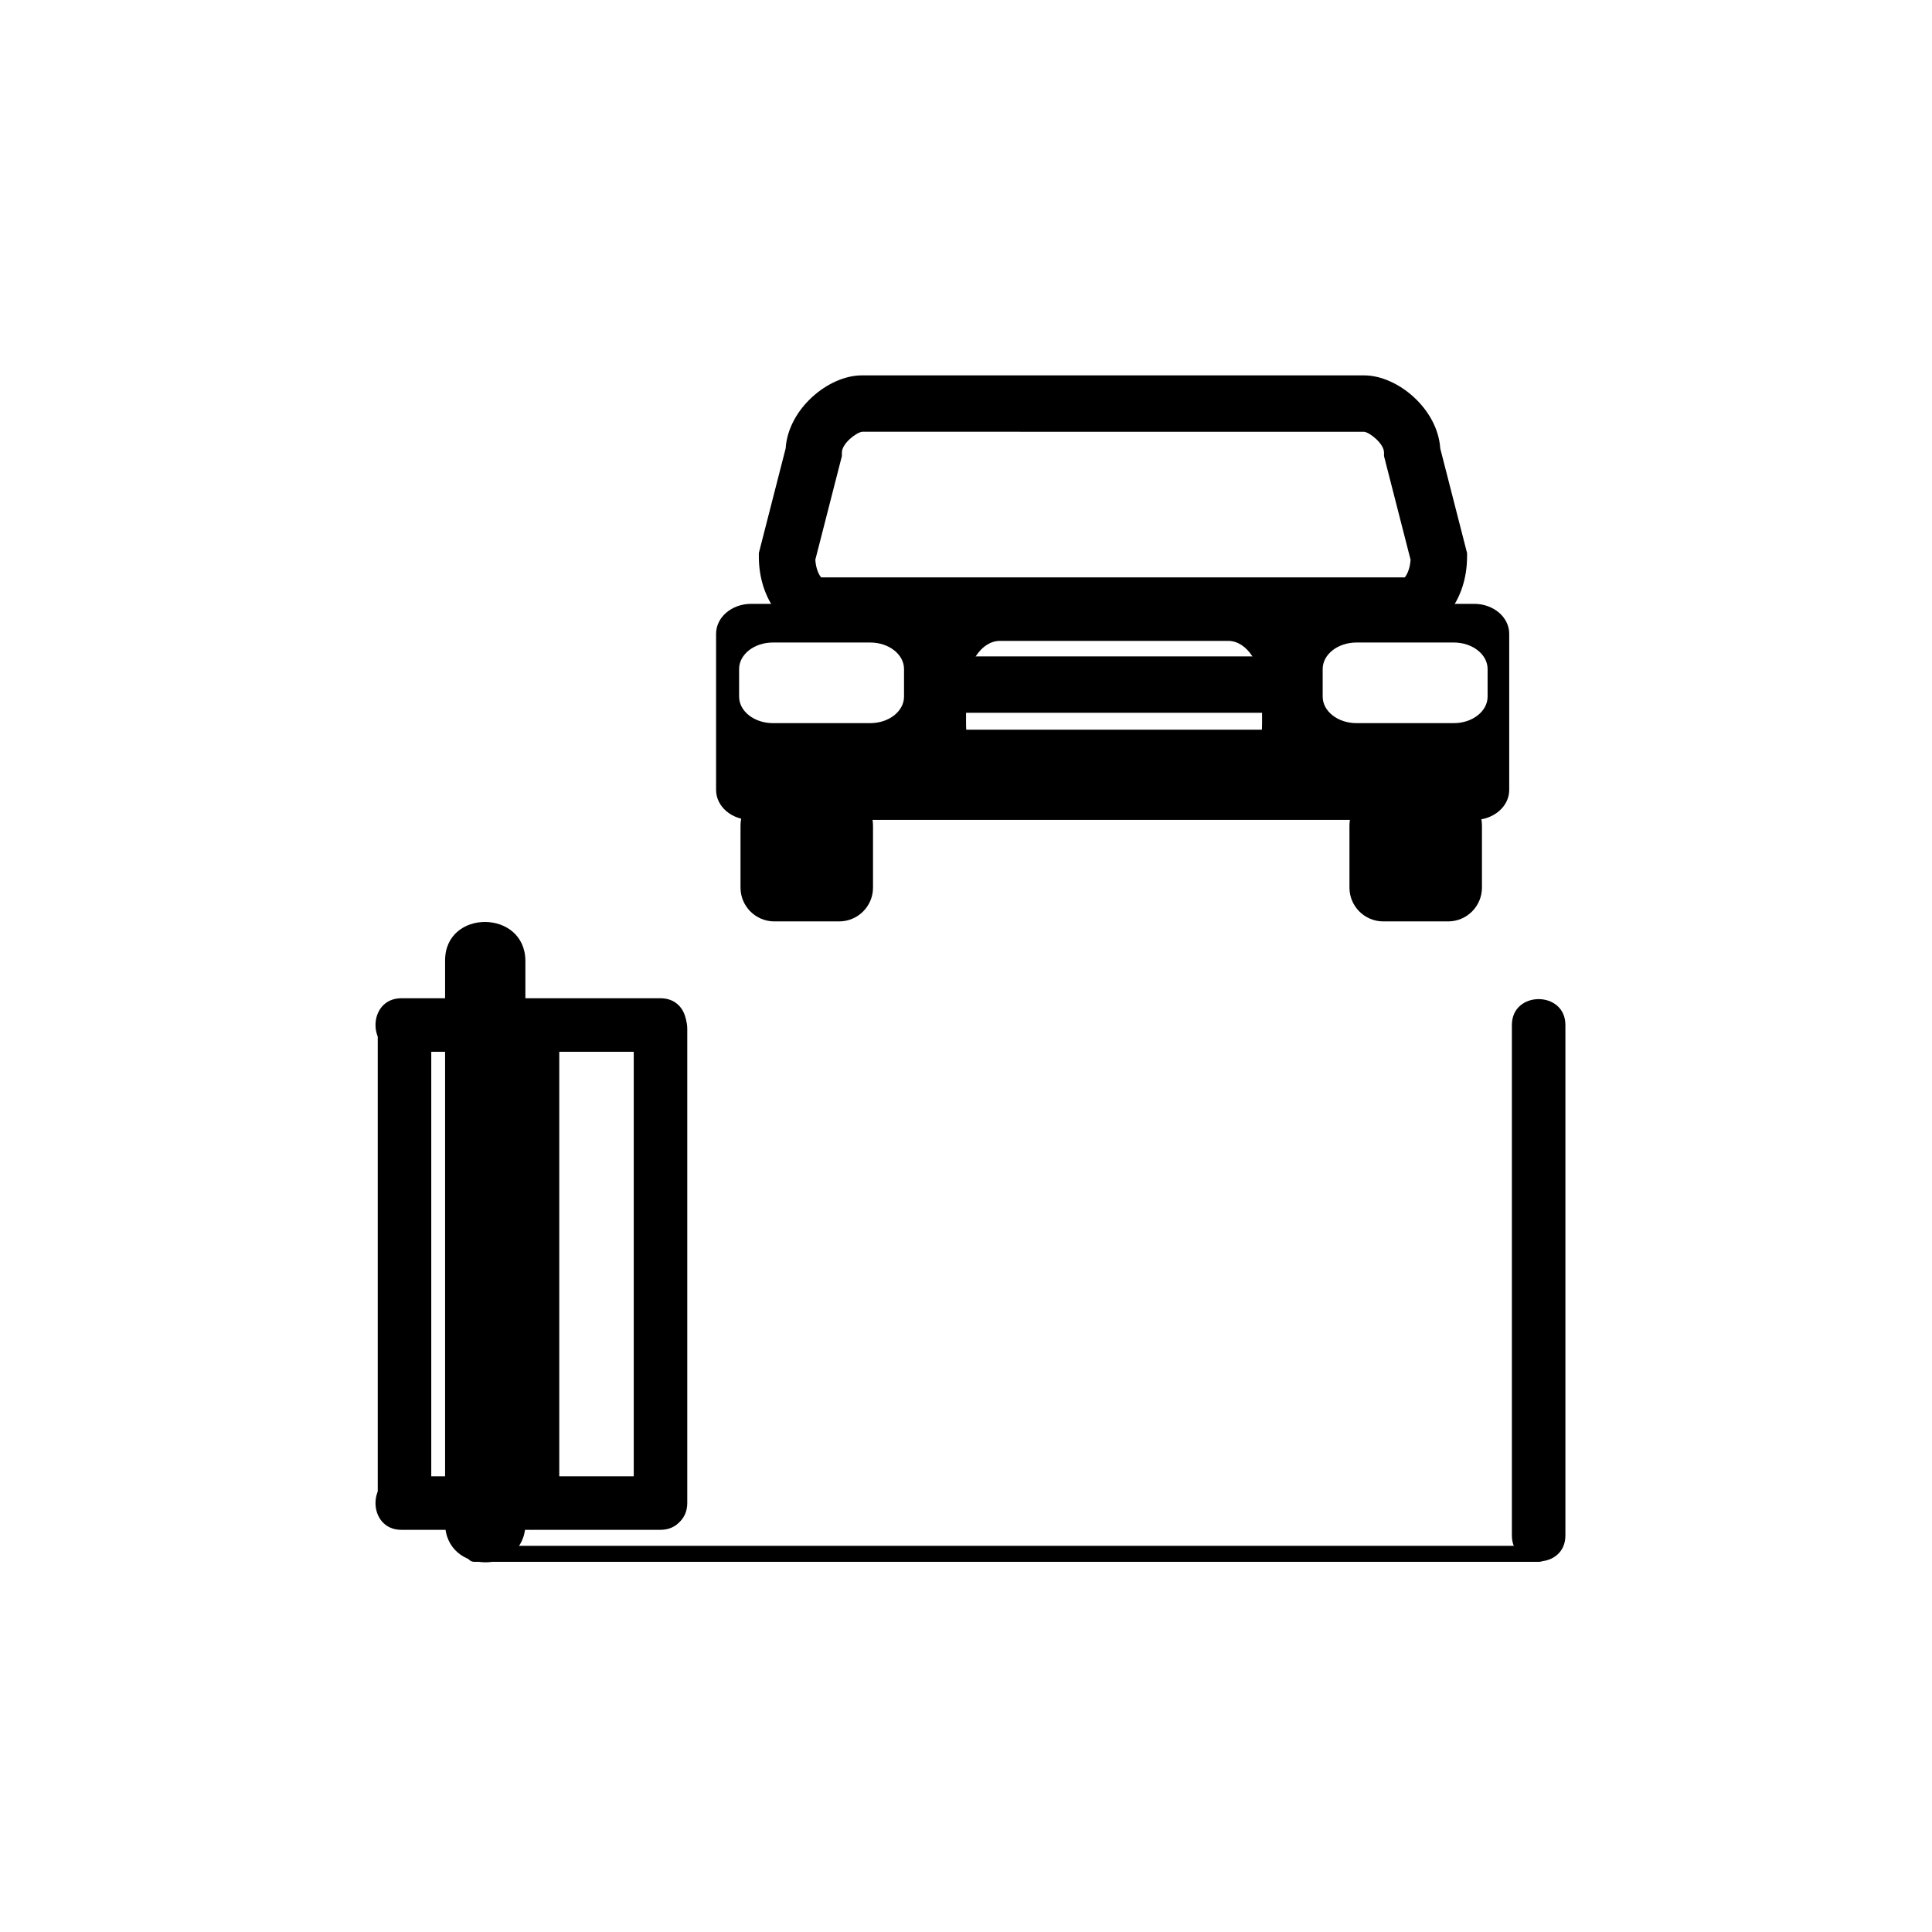 <?xml version="1.0" encoding="iso-8859-1"?>
<!-- Generator: Adobe Illustrator 16.0.0, SVG Export Plug-In . SVG Version: 6.00 Build 0)  -->
<!DOCTYPE svg PUBLIC "-//W3C//DTD SVG 1.1//EN" "http://www.w3.org/Graphics/SVG/1.1/DTD/svg11.dtd">
<svg version="1.1" xmlns="http://www.w3.org/2000/svg" xmlns:xlink="http://www.w3.org/1999/xlink" x="0px" y="0px" width="361px"
	 height="361px" viewBox="0 0 361 361" style="enable-background:new 0 0 361 361;" xml:space="preserve">
<g id="fts_x5F_sliding_x5F_gate_x5F_l_x5F_open">
	<g>
		<g>
			<path style="fill:#000000;" d="M252.149,165.846c0,3.491,2.831,6.321,6.321,6.321h12.116c3.491,0,6.321-2.831,6.321-6.321
				v-11.589c0-3.491-2.83-6.321-6.321-6.321h-12.116c-3.49,0-6.321,2.83-6.321,6.321V165.846z"/>
			<path style="fill:#000000;" d="M138.367,165.846c0,3.491,2.831,6.321,6.321,6.321h12.116c3.491,0,6.321-2.831,6.321-6.321
				v-11.589c0-3.491-2.83-6.321-6.321-6.321h-12.116c-3.491,0-6.321,2.83-6.321,6.321V165.846z"/>
			<path style="fill:#000000;" d="M141.791,104.002v-0.664l5.007-19.54c0.488-7.432,8.013-13.655,14.21-13.655h93.9
				c6.197,0,13.721,6.223,14.209,13.655l5.007,19.54v0.664c0,8.084-4.939,14.417-11.245,14.417H153.036
				C146.73,118.418,141.791,112.086,141.791,104.002z M263.57,104.593l-4.963-19.368v-0.665c0-1.655-2.627-3.735-3.699-3.881
				l-93.813-0.004c-1.159,0.149-3.787,2.229-3.787,3.885v0.665l-4.963,19.368c0.115,1.777,0.732,2.894,1.09,3.29H262.48
				C262.838,107.487,263.454,106.371,263.57,104.593z"/>
			<path style="fill:#000000;" d="M133.802,118.42c0-3.086,2.928-5.589,6.538-5.589h135.123c3.61,0,6.538,2.502,6.538,5.589v29.194
				c0,3.085-2.928,5.589-6.538,5.589H140.34c-3.61,0-6.538-2.503-6.538-5.589V118.42z M247.146,130.168
				c0,2.735,2.83,4.953,6.321,4.953h18.174c3.491,0,6.321-2.217,6.321-4.953v-5.16c0-2.735-2.83-4.953-6.321-4.953h-18.174
				c-3.491,0-6.321,2.218-6.321,4.953V130.168z M138.104,130.168c0,2.735,2.831,4.953,6.321,4.953h18.174
				c3.491,0,6.321-2.217,6.321-4.953v-5.16c0-2.735-2.831-4.953-6.321-4.953h-18.174c-3.491,0-6.321,2.218-6.321,4.953V130.168z
				 M180.509,135.406c0,5.319,2.83,9.633,6.321,9.633h42.668c3.491,0,6.322-4.313,6.322-9.633v-6.02c0-5.32-2.831-9.633-6.322-9.633
				H186.83c-3.491,0-6.321,4.313-6.321,9.633V135.406z"/>
		</g>
		<rect x="173.397" y="122.65" style="fill:#000000;" width="69.534" height="10.536"/>
		<rect x="172.344" y="136.346" style="fill:#000000;" width="69.534" height="10.536"/>
	</g>
	<g>
		<g>
			<path style="fill:#000000;" d="M83.166,179.472c0,35.047,0,70.094,0,105.141c0,9.686,15.003,9.771,15.003,0.107
				c0-35.047,0-70.094,0-105.14C98.168,169.894,83.166,169.809,83.166,179.472L83.166,179.472z"/>
		</g>
	</g>
	<g>
		<g>
			<path style="fill:#000000;" d="M88.667,291.834c49.292,0,98.583,0,147.874,0c16.986,0,33.973,0,50.959,0c1.935,0,1.935-3,0-3
				c-49.291,0-98.583,0-147.874,0c-16.986,0-33.973,0-50.959,0C86.732,288.834,86.732,291.834,88.667,291.834L88.667,291.834z"/>
		</g>
	</g>
	<g>
		<g>
			<path style="fill:#000000;" d="M118.417,192.198c0,29.552,0,59.103,0,88.654c0,6.448,10,6.448,10,0c0-29.552,0-59.103,0-88.654
				C128.417,185.75,118.417,185.75,118.417,192.198L118.417,192.198z"/>
		</g>
	</g>
	<g>
		<g>
			<path style="fill:#000000;" d="M94.5,192.293c0,29.552,0,59.104,0,88.655c0,6.448,10,6.448,10,0c0-29.552,0-59.104,0-88.655
				C104.5,185.845,94.5,185.845,94.5,192.293L94.5,192.293z"/>
		</g>
	</g>
	<g>
		<g>
			<path style="fill:#000000;" d="M70.583,192.293c0,29.552,0,59.104,0,88.655c0,6.448,10,6.448,10,0c0-29.552,0-59.104,0-88.655
				C80.583,185.845,70.583,185.845,70.583,192.293L70.583,192.293z"/>
		</g>
	</g>
	<g>
		<g>
			<path style="fill:#000000;" d="M123.417,275.853c-16.139,0-32.278,0-48.417,0c-6.449,0-6.449,10,0,10c16.139,0,32.278,0,48.417,0
				C129.866,285.853,129.866,275.853,123.417,275.853L123.417,275.853z"/>
		</g>
	</g>
	<g>
		<g>
			<path style="fill:#000000;" d="M123.417,186.525c-16.139,0-32.278,0-48.417,0c-6.449,0-6.449,10,0,10c16.139,0,32.278,0,48.417,0
				C129.866,196.525,129.866,186.525,123.417,186.525L123.417,186.525z"/>
		</g>
	</g>
	<g>
		<g>
			<path style="fill:#000000;" d="M282.5,191.525c0,31.797,0,63.595,0,95.392c0,6.448,10,6.448,10,0c0-31.797,0-63.595,0-95.392
				C292.5,185.077,282.5,185.077,282.5,191.525L282.5,191.525z"/>
		</g>
	</g>
</g>
<g id="Ebene_1">
</g>
</svg>
